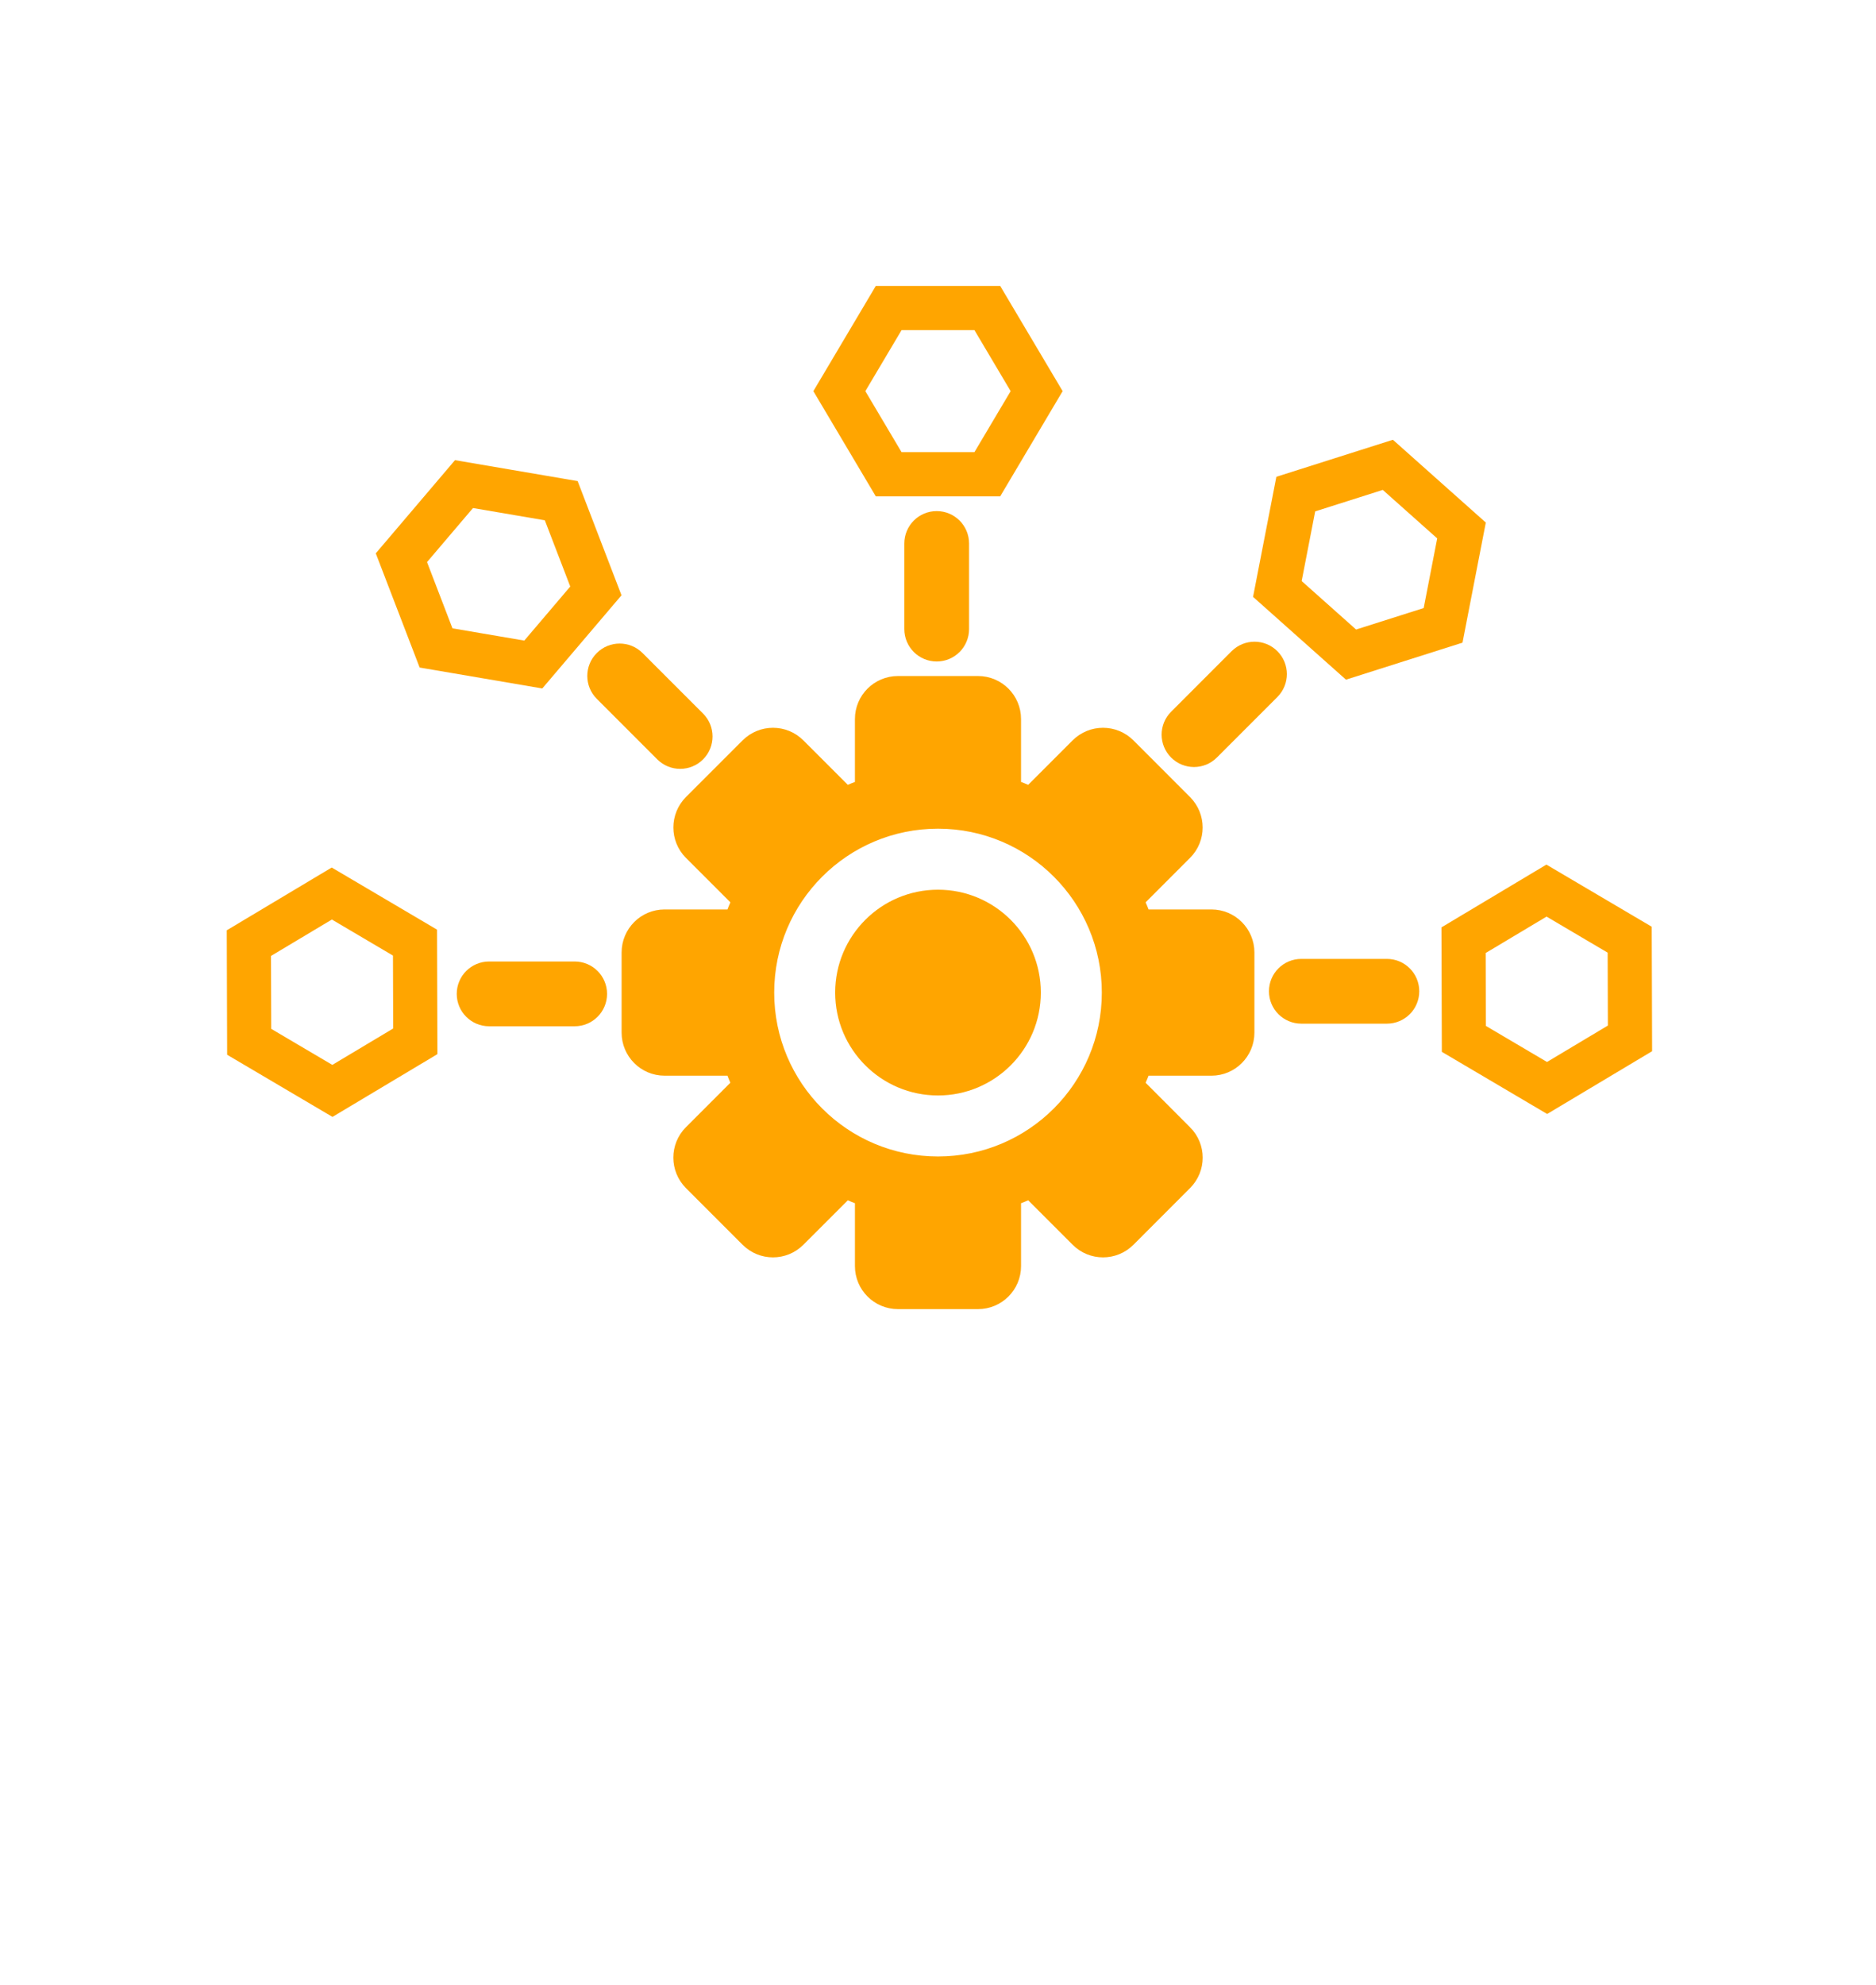 <?xml version="1.0" encoding="UTF-8" standalone="no"?>
<svg
   version="1.1"
   x="0px"
   y="0px"
   viewBox="0 0 208 220"
   enable-background="new 0 0 208 176"
   xml:space="preserve"
   id="svg5325"
   sodipodi:docname="top.svg"
   inkscape:version="1.2.1 (9c6d41e4, 2022-07-14)"
   xmlns:inkscape="http://www.inkscape.org/namespaces/inkscape"
   xmlns:sodipodi="http://sodipodi.sourceforge.net/DTD/sodipodi-0.dtd"
   xmlns="http://www.w3.org/2000/svg"
   xmlns:svg="http://www.w3.org/2000/svg"><defs
     id="defs5329" /><sodipodi:namedview
     id="namedview5327"
     pagecolor="#ffffff"
     bordercolor="#000000"
     borderopacity="0.25"
     inkscape:showpageshadow="2"
     inkscape:pageopacity="0.0"
     inkscape:pagecheckerboard="0"
     inkscape:deskcolor="#d1d1d1"
     showgrid="false"
     inkscape:zoom="3.295551"
     inkscape:cx="61.598197"
     inkscape:cy="105.14175"
     inkscape:window-width="1792"
     inkscape:window-height="1067"
     inkscape:window-x="0"
     inkscape:window-y="25"
     inkscape:window-maximized="0"
     inkscape:current-layer="g5488" /><g
     id="g5319"><g
       id="g5488"
       transform="translate(0.738,21.5)"><circle
         cx="103.262"
         cy="88.5"
         r="10.901"
         id="circle5283"
         style="fill:#ffa500;fill-opacity:1;stroke:#ffa500;stroke-opacity:1" /><path
         d="m 130.849,103.775 -5.159,-5.168 c 0.21,-0.453 0.392,-0.928 0.578,-1.396 h 7.307 c 2.359,0 4.27,-1.913 4.27,-4.277 V 84.062 c 0,-2.363 -1.91,-4.276 -4.27,-4.276 h -7.307 c -0.184,-0.47 -0.368,-0.941 -0.578,-1.401 l 5.159,-5.164 c 1.673,-1.659 1.673,-4.368 0,-6.04 l -6.267,-6.272 c -1.674,-1.673 -4.376,-1.673 -6.048,0 l -5.163,5.164 c -0.461,-0.208 -0.926,-0.4 -1.403,-0.576 v -7.315 c 0,-2.353 -1.911,-4.263 -4.268,-4.263 h -8.879 c -2.358,0 -4.27,1.91 -4.27,4.263 v 7.315 c -0.473,0.178 -0.938,0.367 -1.402,0.575 l -5.164,-5.163 c -1.666,-1.673 -4.369,-1.673 -6.041,0 l -6.273,6.272 c -1.666,1.671 -1.666,4.38 0,6.04 l 5.165,5.164 c -0.208,0.459 -0.398,0.931 -0.577,1.401 h -7.313 c -2.354,0 -4.265,1.913 -4.265,4.276 v 8.871 c 0,2.364 1.912,4.277 4.265,4.277 h 7.313 c 0.179,0.473 0.369,0.943 0.571,1.396 l -5.164,5.168 c -1.665,1.662 -1.665,4.369 0.006,6.042 l 6.273,6.273 c 1.672,1.674 4.368,1.674 6.041,0 l 5.164,-5.16 c 0.459,0.203 0.931,0.394 1.402,0.571 v 7.313 c 0,2.356 1.913,4.265 4.271,4.265 h 8.876 c 2.358,0 4.27,-1.908 4.27,-4.265 v -7.313 c 0.478,-0.176 0.942,-0.368 1.409,-0.571 l 5.163,5.16 c 1.666,1.674 4.368,1.674 6.042,0 l 6.267,-6.273 c 1.678,-1.673 1.678,-4.373 0,-6.042 z m -27.587,3.387 c -10.307,0 -18.661,-8.356 -18.661,-18.662 0,-10.308 8.354,-18.664 18.661,-18.664 10.308,0 18.663,8.356 18.663,18.664 0,10.306 -8.355,18.662 -18.663,18.662 z"
         id="path5285"
         style="fill:#ffa500;fill-opacity:1;stroke:#ffa500;stroke-opacity:1" /><path
         d="m 100.528,38.729 v 9.489 c 0,1.43 1.159,2.589 2.589,2.589 1.43,0 2.589,-1.159 2.589,-2.589 v -9.489 c 0,-1.43 -1.159,-2.589 -2.589,-2.589 -1.43,0 -2.589,1.159 -2.589,2.589 z"
         id="path5289"
         style="stroke:#ffa500;stroke-opacity:1;stroke-width:2;stroke-dasharray:none;fill:#ffa500;fill-opacity:1" /><path
         d="m 143.544,85.767 c -1.429,0 -2.588,1.159 -2.588,2.589 0,1.43 1.159,2.588 2.588,2.588 h 9.489 c 1.43,0 2.588,-1.158 2.588,-2.588 0,-1.43 -1.158,-2.589 -2.588,-2.589 z"
         id="path5297"
         style="stroke:#ffa500;stroke-opacity:1;stroke-width:2;stroke-dasharray:none;fill:#ffa500;fill-opacity:1" /><path
         d="m 62.98,86.055 h -9.489 c -1.429,0 -2.589,1.16 -2.589,2.589 0,1.429 1.16,2.589 2.589,2.589 h 9.489 c 1.43,0 2.589,-1.16 2.589,-2.589 0,-1.43 -1.159,-2.589 -2.589,-2.589 z"
         id="path5301"
         style="stroke:#ffa500;stroke-opacity:1;stroke-width:2;stroke-dasharray:none;fill:#ffa500;fill-opacity:1" /><path
         d="m 131.645,62.503 c 0.663,0 1.325,-0.253 1.831,-0.759 l 6.709,-6.71 c 1.01,-1.011 1.01,-2.65 -9.8e-4,-3.661 -1.01,-1.011 -2.649,-1.01 -3.661,0 l -6.708,6.71 c -1.012,1.011 -1.012,2.649 0,3.661 0.505,0.506 1.167,0.759 1.83,0.759 z"
         id="path5305"
         style="stroke:#ffa500;stroke-opacity:1;stroke-width:2;stroke-dasharray:none;fill:#ffa500;fill-opacity:1" /><path
         d="m 66.136,55.238 6.709,6.71 c 0.506,0.505 1.168,0.758 1.831,0.758 0.664,0 1.326,-0.253 1.831,-0.758 1.011,-1.011 1.011,-2.65 0,-3.661 l -6.71,-6.709 c -1.011,-1.011 -2.65,-1.011 -3.661,0 -1.011,1.011 -1.011,2.65 0,3.66 z"
         id="path5317"
         style="stroke:#ffa500;stroke-opacity:1;stroke-width:2;stroke-dasharray:none;fill:#ffa500;fill-opacity:1" /><path
         d="m 96.934,11.19 -6.328,10.657 6.328,10.657 h 12.656 l 6.328,-10.657 -6.328,-10.657 z m 10.936,18.419 h -9.218 l -4.608,-7.762 4.61,-7.762 h 9.218 l 4.608,7.762 z"
         id="path8919"
         style="stroke:#ffa500;stroke-width:2;stroke-miterlimit:3.9;stroke-dasharray:none;stroke-opacity:1;fill:#ffa500;fill-opacity:1" /><path
         d="m 153.459,28.362 -11.813,3.75 -2.362,12.167 9.451,8.417 11.813,-3.75 2.362,-12.167 z m -4.082,21.028 -6.884,-6.13 1.72,-8.861 8.604,-2.731 6.884,6.13 -1.72,8.861 z"
         id="path8919-4"
         style="stroke:#ffa500;stroke-width:2;stroke-miterlimit:3.9;stroke-dasharray:none;stroke-opacity:1;fill:#ffa500;fill-opacity:1" /><path
         d="m 181.397,81.774 -10.676,-6.295 -10.638,6.36 0.039,12.656 10.676,6.295 10.638,-6.36 z m -18.385,10.992 -0.028,-9.218 7.747,-4.632 7.776,4.586 0.028,9.218 -7.747,4.632 z"
         id="path8919-4-7"
         style="stroke:#ffa500;stroke-width:2;stroke-miterlimit:3.9;stroke-dasharray:none;stroke-opacity:1;fill:#ffa500;fill-opacity:1" /><path
         d="m 46.72,82.098 -10.676,-6.295 -10.638,6.36 0.039,12.656 10.676,6.295 10.638,-6.36 z m -18.385,10.992 -0.028,-9.218 7.747,-4.632 7.776,4.586 0.028,9.218 -7.747,4.632 z"
         id="path8919-4-7-8"
         style="stroke:#ffa500;stroke-width:2;stroke-miterlimit:3.9;stroke-dasharray:none;stroke-opacity:1;fill:#ffa500;fill-opacity:1" /><path
         d="m 50.103,30.577 -8.03,9.441 4.446,11.569 12.475,2.128 8.03,-9.441 -4.446,-11.569 z m 7.683,19.995 -9.087,-1.55 -3.237,-8.426 5.849,-6.876 9.087,1.55 3.237,8.426 z"
         id="path8919-6"
         style="stroke:#ffa500;stroke-width:2;stroke-miterlimit:3.9;stroke-dasharray:none;stroke-opacity:1;fill:#ffa500;fill-opacity:1" /></g></g></svg>
